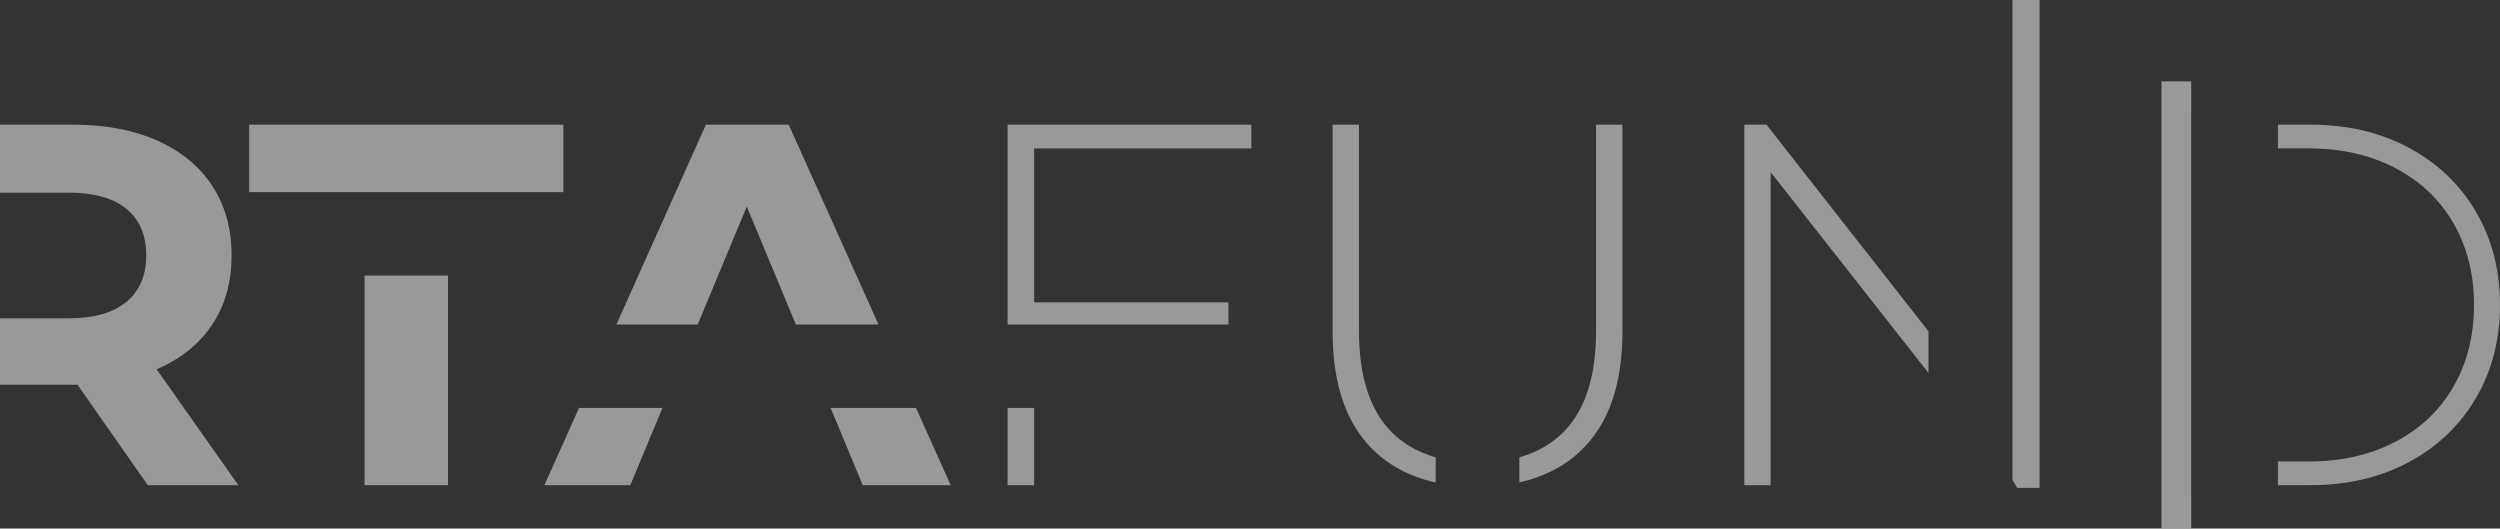<?xml version="1.0" encoding="UTF-8"?>
<svg width="946px" height="200px" viewBox="0 0 946 200" version="1.1" xmlns="http://www.w3.org/2000/svg" xmlns:xlink="http://www.w3.org/1999/xlink">
    <rect x="0" y="0" width="946" height="200" fill="#333333" stroke="none"/>
    <title>形状结合</title>
    <g id="WEB" stroke="none" stroke-width="1" fill="none" fill-rule="evenodd" opacity="0.5">
        <g id="关于我们" transform="translate(-654, -1315)" fill="#FFFFFF">
            <path d="M904.659,1469.367 L892.518,1498.59 L860.009,1498.59 L873.099,1469.367 L904.659,1469.367 Z M1000.615,1469.367 L1013.746,1498.59 L980.45,1498.59 L968.311,1469.367 L1000.615,1469.367 Z M823.525,1419.276 L823.525,1498.59 L791.951,1498.59 L791.951,1419.276 L823.525,1419.276 Z M952.448,1362.179 L986.429,1437.797 L955.16,1437.797 L936.584,1393.164 L918.005,1437.797 L887.239,1437.797 L921.113,1362.179 L952.448,1362.179 Z M867.183,1362.179 L867.183,1387.707 L748.293,1387.707 L748.293,1362.179 L867.183,1362.179 Z M1035.271,1498.59 L1045.322,1498.59 L1045.322,1469.367 L1035.271,1469.367 L1035.271,1498.59 Z M1118.839,1437.797 L1118.839,1429.41 L1045.323,1429.41 L1045.323,1371.144 L1127.512,1371.144 L1127.512,1362.179 L1035.27,1362.179 L1035.27,1437.797 L1118.839,1437.797 Z M713.277,1454.743 C722.333,1450.847 729.326,1445.229 734.249,1437.888 C739.172,1430.551 741.631,1421.811 741.631,1411.677 C741.631,1401.545 739.204,1392.775 734.347,1385.371 C729.489,1377.964 722.564,1372.248 713.572,1368.219 C704.577,1364.197 693.977,1362.179 681.768,1362.179 L654,1362.179 L654,1387.901 L679.993,1387.901 C689.576,1387.901 696.864,1389.948 701.853,1394.04 C706.842,1398.136 709.335,1404.012 709.335,1411.677 C709.335,1419.212 706.842,1425.059 701.853,1429.215 C696.864,1433.374 689.576,1435.449 679.993,1435.449 L654,1435.449 L654,1460.59 L681.768,1460.59 L683.342,1460.59 L709.93,1498.59 L744.193,1498.59 L713.277,1454.743 Z M1197.259,1488.035 C1190.204,1486.04 1184.353,1482.6 1179.765,1477.649 C1172.073,1469.357 1168.229,1456.847 1168.229,1440.131 L1168.229,1362.18 L1158.26,1362.18 L1158.26,1440.519 C1158.26,1459.699 1163.052,1474.277 1172.63,1484.258 C1179.071,1490.972 1187.309,1495.367 1197.259,1497.564 L1197.259,1488.035 Z M1257.958,1362.179 L1257.958,1440.13 C1257.958,1456.847 1254.113,1469.357 1246.427,1477.648 C1241.816,1482.617 1235.967,1486.066 1228.928,1488.056 L1228.928,1497.527 C1238.811,1495.316 1247.015,1490.93 1253.464,1484.258 C1263.105,1474.277 1267.926,1459.701 1267.926,1440.519 L1267.926,1362.179 L1257.958,1362.179 Z M1383.742,1440.362 L1322.44,1362.179 L1314.048,1362.179 L1314.048,1498.59 L1324.005,1498.59 L1324.005,1380.108 L1383.742,1456.137 L1383.742,1440.362 Z M1415.515,1315 L1415.515,1496.621 L1417.307,1499.615 L1425.764,1499.615 L1425.764,1315 L1415.515,1315 Z M1483.159,1503.878 L1483.151,1503.878 L1483.151,1356.889 L1483.159,1356.889 L1483.159,1345.769 L1471.885,1345.769 L1471.885,1515 L1483.159,1515 L1483.159,1503.878 Z M1590.939,1395.211 C1584.895,1384.879 1576.448,1376.794 1565.589,1370.946 C1554.727,1365.102 1542.292,1362.179 1528.282,1362.179 L1515.957,1362.179 L1515.957,1371.141 L1527.511,1371.141 C1539.976,1371.141 1550.967,1373.647 1560.481,1378.643 C1569.992,1383.648 1577.314,1390.629 1582.459,1399.593 C1587.596,1408.56 1590.169,1418.823 1590.169,1430.386 C1590.169,1441.949 1587.596,1452.207 1582.459,1461.174 C1577.314,1470.138 1569.992,1477.124 1560.481,1482.124 C1550.967,1487.124 1539.976,1489.626 1527.511,1489.626 L1515.957,1489.626 L1515.957,1498.59 L1528.282,1498.59 C1542.292,1498.59 1554.727,1495.665 1565.589,1489.82 C1576.448,1483.973 1584.895,1475.888 1590.939,1465.561 C1596.979,1455.229 1600,1443.508 1600,1430.386 C1600,1417.261 1596.979,1405.538 1590.939,1395.211" id="形状结合"></path>
        </g>
    </g>
</svg>